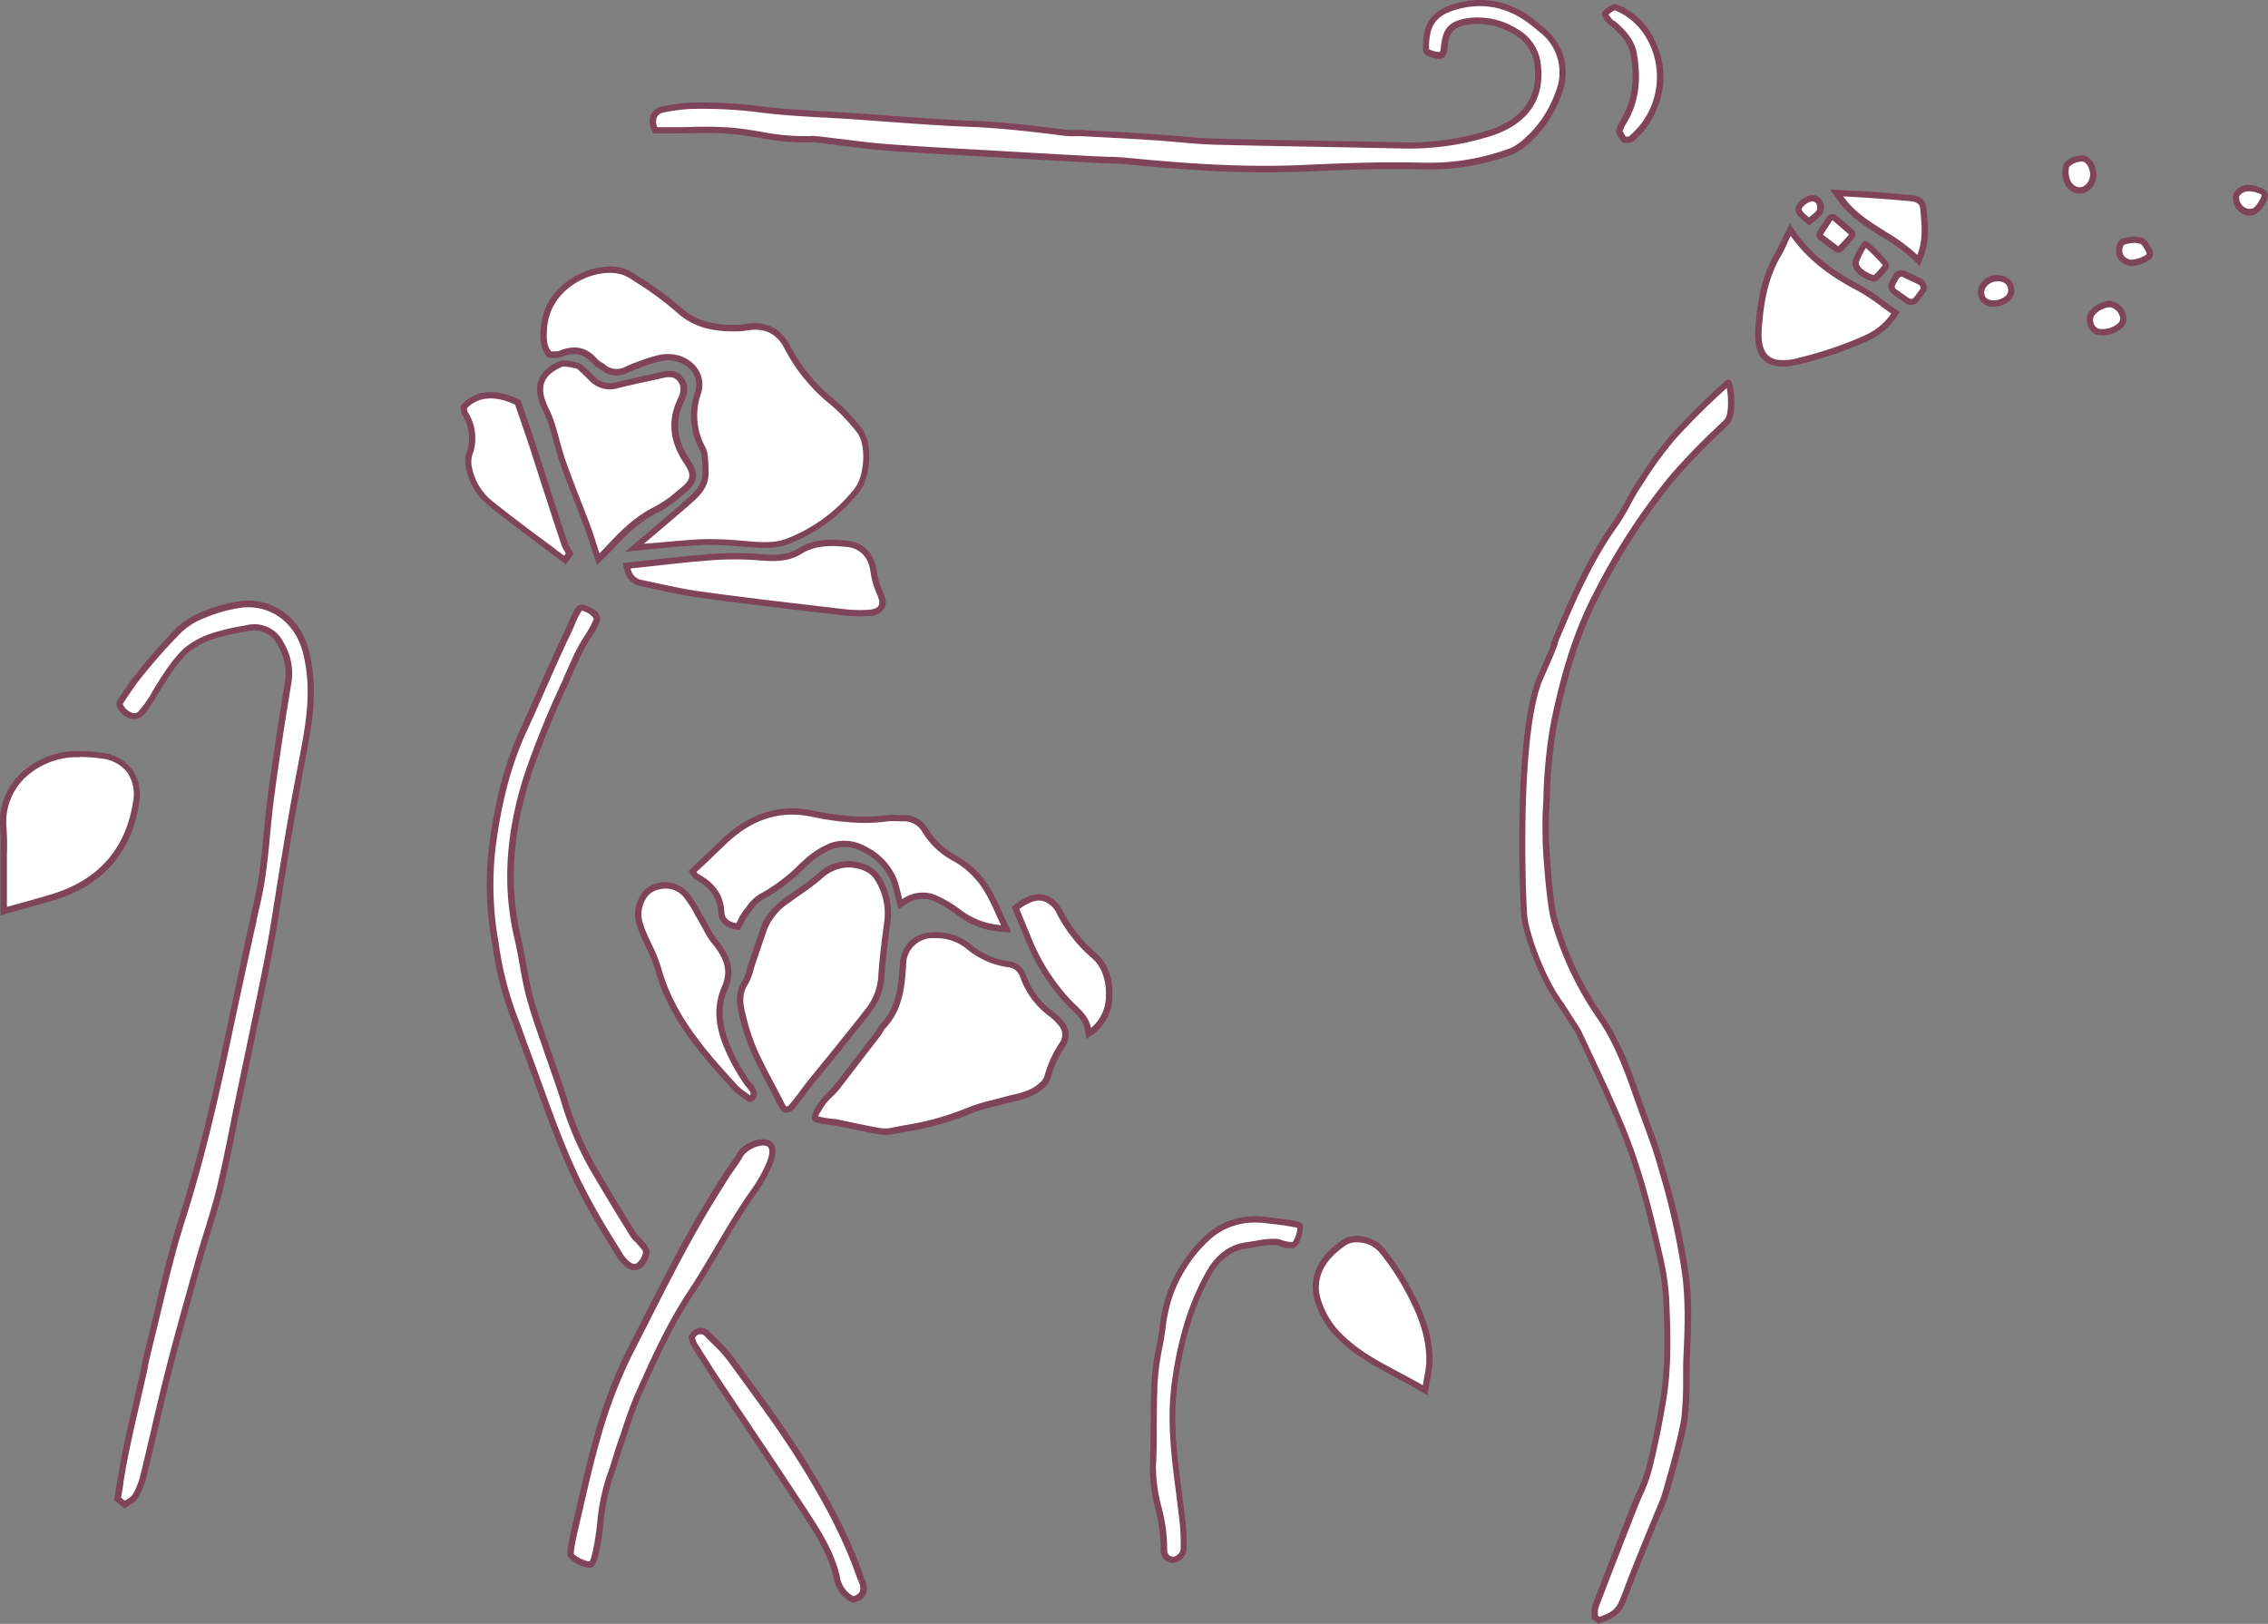 <svg xmlns="http://www.w3.org/2000/svg" viewBox="0 0 468.53 335.44"><rect x="0" y="0" width="468.53" height="335.44" fill="#808080" stroke="none"/><defs><style>.cls-1{fill:#fff;}.cls-2{fill:#80445a;}</style></defs><g id="Calque_2" data-name="Calque 2"><g id="Calque_1-2" data-name="Calque 1"><path class="cls-1" d="M319.11,6.67c-.36-.32-.74-.62-1.11-.92l-.82-.67c-5-4.18-10.55-5.41-16.54-3.65-3.08.91-4.84,2.35-5.59,4.76a12.66,12.66,0,0,0-.38,4.32c.19.55,3,1.2,3.24.79a2.68,2.68,0,0,0,.43-1.17c0-.36.06-.69.1-1,.43-3.25,1.86-4.41,5.58-4.79a14.75,14.75,0,0,1,9.12,2.21,8.9,8.9,0,0,1,4.54,7.05c.75,6.66-2.58,11.42-9.63,13.78A54.66,54.66,0,0,1,289.55,30L275,29.73c-7.78-.14-15.82-.28-23.73-.48-2.73-.07-5.52-.32-8.21-.55-1.7-.15-3.39-.3-5.09-.41-4.11-.27-8.22-.48-12.33-.69l-2.27-.12c-.48,0-1,0-1.44,0A15.45,15.45,0,0,1,220,27.4c-6.24-.79-12.89-1.59-19.5-1.85-5.82-.22-11.74-.66-17.46-1.08l-7.3-.53c-1.8-.12-3.61-.22-5.41-.32-4.22-.23-8.57-.48-12.81-1a93,93,0,0,0-15-.78,37.41,37.41,0,0,0-5.32.68,2.8,2.8,0,0,0-2.08,1.25,3.16,3.16,0,0,0,.06,2.72l.16.41h3.16c1.3,0,2.62,0,3.94,0a79.66,79.66,0,0,1,8.74.14c1.93.18,3.9.5,5.79.81a46.94,46.94,0,0,0,10.64.92,5.49,5.49,0,0,1,1.19.08l.25,0c1.47.17,2.94.36,4.41.55,3.1.4,6.32.81,9.5,1.06,5.81.44,11.73.77,17.45,1.09l5.84.33q10.06.59,20.15,1.13c.82,0,1.65.07,2.47.1,1.33,0,2.7.08,4,.21,8.61.84,18.46,1.65,28.53,1.65q3.94,0,7.92-.18c7.93-.37,16.46-.69,25.12-.46a48.76,48.76,0,0,0,17.54-3,9.57,9.57,0,0,0,2.56-1.51A23.45,23.45,0,0,0,322,19.3,11.13,11.13,0,0,0,319.11,6.67Z"/><path class="cls-2" d="M261.44,35.6c-10.32,0-20.24-.83-28.59-1.65-1.31-.13-2.67-.17-4-.21-.86,0-1.68-.05-2.49-.1q-10.08-.54-20.15-1.13l-5.83-.33c-5.71-.32-11.61-.64-17.47-1.09-3.2-.25-6.41-.66-9.53-1.07l-.18,0L169,29.47l-.25,0a5.93,5.93,0,0,0-1.06-.07,47.79,47.79,0,0,1-10.77-.92c-1.9-.31-3.85-.63-5.77-.81a78.39,78.39,0,0,0-8.67-.14c-1.32,0-2.64.05-4,.05H134.9l-.32-.83a3.74,3.74,0,0,1,0-3.26,3.38,3.38,0,0,1,2.54-1.58,40.63,40.63,0,0,1,5.41-.7,95.58,95.58,0,0,1,15.07.79c4.23.53,8.57.77,12.76,1h.22c1.74.1,3.47.2,5.2.32,2.44.16,4.87.34,7.3.52,5.74.43,11.64.86,17.45,1.09,6.61.25,13.29,1.05,19.55,1.85a14.29,14.29,0,0,0,1.76.06h.1c.49,0,1,0,1.47,0L226,27c3.94.21,8,.42,12,.68,1.69.11,3.37.26,5.05.4,2.75.24,5.52.49,8.23.56,7.88.2,15.89.34,23.65.48,4.92.08,9.78.17,14.63.27a54.22,54.22,0,0,0,18.28-2.6c6.73-2.24,9.9-6.77,9.19-13.08a8.26,8.26,0,0,0-4.22-6.57A14.11,14.11,0,0,0,304.09,5c-3.45.36-4.62,1.34-5,4.24,0,.3-.07.62-.1,1a3.26,3.26,0,0,1-.54,1.49c-.31.47-1,.45-1.55.39-.1,0-2.51-.33-2.85-1.33A12.65,12.65,0,0,1,294.43,6c.8-2.6,2.66-4.2,6-5.19,6.2-1.83,12-.56,17.14,3.77l.75.62.17.13c.34.28.69.56,1,.85h0a11.79,11.79,0,0,1,3.07,13.36A24.06,24.06,0,0,1,315,30.36,10.19,10.19,0,0,1,312.23,32a49.47,49.47,0,0,1-17.77,3c-8.64-.22-17.15.09-25.07.46C266.84,35.54,264.17,35.6,261.44,35.6Zm-93.61-7.54a9.32,9.32,0,0,1,1,.09l.27,0,4.24.53.17,0c3.11.4,6.31.82,9.47,1.06,5.85.45,11.74.78,17.44,1.09l5.83.33q10.08.6,20.15,1.13c.8,0,1.61.07,2.41.1,1.39,0,2.77.08,4.12.21,8.32.82,18.21,1.65,28.47,1.65,2.71,0,5.36-.06,7.89-.18,7.94-.37,16.48-.69,25.17-.46a48,48,0,0,0,17.3-2.91,8.87,8.87,0,0,0,2.38-1.41,22.86,22.86,0,0,0,7.21-10.27,10.51,10.51,0,0,0-2.7-11.91h0c-.32-.28-.66-.55-1-.81l-.11-.1-.83-.67c-4.81-4-10.17-5.22-15.94-3.52-2.94.86-4.48,2.16-5.15,4.33a13.91,13.91,0,0,0-.4,3.83,5.49,5.49,0,0,0,2.19.57,1.85,1.85,0,0,0,.23-.71c0-.37.06-.71.11-1,.46-3.54,2.08-4.94,6.16-5.36A15.33,15.33,0,0,1,313.47,6a9.51,9.51,0,0,1,4.86,7.54c.78,7-2.7,12-10.07,14.47a55.66,55.66,0,0,1-18.73,2.66L275,30.38c-7.83-.14-15.85-.28-23.74-.48-2.74-.07-5.53-.32-8.23-.56-1.74-.15-3.41-.29-5.09-.4-4-.26-8.07-.47-12-.68l-2.58-.13c-.47,0-.93,0-1.4,0h-.1a15.36,15.36,0,0,1-1.93-.07c-6.24-.8-12.88-1.59-19.44-1.85-5.83-.22-11.75-.66-17.47-1.08l-7.32-.53-5.18-.31h-.22c-4.22-.23-8.58-.48-12.85-1a94.25,94.25,0,0,0-14.87-.78,37.69,37.69,0,0,0-5.23.68,2.17,2.17,0,0,0-1.62.93,2.53,2.53,0,0,0,.09,2.16h2.72c1.3,0,2.61,0,3.92-.05a78.84,78.84,0,0,1,8.82.15c2,.18,3.94.5,5.84.81a46.44,46.44,0,0,0,10.49.91Z"/><path class="cls-1" d="M178,326.42c-.07-.17-.14-.34-.19-.49-2.78-8-6.83-15.95-13.15-25.82C161,294.5,157,289,153.13,283.75l-2.18-3a32.18,32.18,0,0,0-3.56-3.9c-.39-.38-.79-.76-1.17-1.15a2,2,0,0,0-1.65-.75,2.11,2.11,0,0,0-1.52,1l-.19.27.11.31a2.17,2.17,0,0,1,.07.24,3.06,3.06,0,0,0,.36.92l.73,1.15c1.5,2.37,3.05,4.82,4.63,7.2l6.42,9.61c3.5,5.22,7.12,10.63,10.63,16l.09.14c2.85,4.35,5.8,8.84,7,14a6.09,6.09,0,0,0,3.06,4.43l.24.13.26-.07a2.68,2.68,0,0,0,1.79-1.3A3.25,3.25,0,0,0,178,326.42Z"/><path class="cls-2" d="M176.1,331.1l-.47-.26a6.71,6.71,0,0,1-3.39-4.86c-1.15-5.06-4.06-9.51-6.88-13.81l-.09-.13c-3.57-5.43-7.32-11-10.63-16l-6.42-9.61c-1.61-2.42-3.22-5-4.64-7.21l-.73-1.16a3.66,3.66,0,0,1-.44-1.08c0-.1,0-.16,0-.2l-.22-.62.37-.54a2.72,2.72,0,0,1,2-1.33,2.63,2.63,0,0,1,2.17.94l1.08,1.07.08.08a31.37,31.37,0,0,1,3.63,4l2.18,3c3.89,5.29,7.9,10.76,11.5,16.39,6.35,9.92,10.43,17.92,13.22,25.95,0,.13.1.26.16.4l-.58.31.6-.24a3.73,3.73,0,0,1,.27,3.13,3.31,3.31,0,0,1-2.2,1.64Zm-32.51-54.72c0,.07,0,.16.07.24a2.58,2.58,0,0,0,.29.78l.73,1.15c1.42,2.24,3,4.79,4.62,7.19l6.42,9.61c3.31,4.94,7.07,10.54,10.63,16l.09.13c2.89,4.4,5.87,8.94,7.07,14.23a5.46,5.46,0,0,0,2.74,4h0a2,2,0,0,0,1.38-.95,2.69,2.69,0,0,0-.29-2.08h0l.6-.25-.63.18c-.06-.16-.13-.31-.18-.46-2.75-7.93-6.79-15.85-13.08-25.68-3.58-5.59-7.58-11-11.45-16.32l-2.19-3a31.48,31.48,0,0,0-3.49-3.81l-.08-.08-1.09-1.09a1.23,1.23,0,0,0-2.17.21Z"/><path class="cls-1" d="M340.74,7.57a14.1,14.1,0,0,0-7-6.1c-.47-.22-2.24,1.26-2.22,1.39a5.35,5.35,0,0,0,1.35,1.86,2.08,2.08,0,0,1,.46.26c1.76,1.55,3.68,3.43,4.16,6.18,1,5.67.28,10.18-2.24,14.21a8.6,8.6,0,0,0-.71,1.62,3.67,3.67,0,0,0,1.09,1.87,1.86,1.86,0,0,0,1.44-.31l.15-.14a16.58,16.58,0,0,0,3.5-20.84Z"/><path class="cls-2" d="M336,29.52h-.38c-.35,0-.61-.22-1-.78-.61-.9-.84-1.56-.7-2a8.52,8.52,0,0,1,.77-1.74c2.42-3.89,3.11-8.26,2.15-13.76-.45-2.54-2.27-4.33-3.95-5.8a1.65,1.65,0,0,0-.31-.17A5.29,5.29,0,0,1,330.9,3c0-.34.07-.61,1-1.3,1.29-1,1.83-.93,2.15-.78a14.77,14.77,0,0,1,7.28,6.38h0c3.31,6.18,3.07,12.36-.71,18.36a16.49,16.49,0,0,1-2.91,3.25l-.16.16A2.07,2.07,0,0,1,336,29.52Zm-.14-1.3c.39,0,.62,0,.76-.14l.15-.14a16.34,16.34,0,0,0,2.71-3,16,16,0,0,0,.67-17.06h0a13.48,13.48,0,0,0-6.56-5.76A5.88,5.88,0,0,0,332.3,3a5.78,5.78,0,0,0,.92,1.16,2.4,2.4,0,0,1,.56.34c1.84,1.62,3.85,3.6,4.37,6.55,1,5.84.28,10.5-2.33,14.68a6.52,6.52,0,0,0-.6,1.35A5.58,5.58,0,0,0,335.88,28.22ZM333.49,2.06Z"/><path class="cls-1" d="M436,62.82c-1.65-.06-4.09,1.4-4.22,3a2.71,2.71,0,0,0,.6,2,2.36,2.36,0,0,0,1.71.77h.19a5.53,5.53,0,0,0,3.66-1.3,2.1,2.1,0,0,0,.74-1.47h0A3.3,3.3,0,0,0,436,62.82Z"/><path class="cls-2" d="M434.26,69.27h-.21a3,3,0,0,1-2.17-1,3.35,3.35,0,0,1-.77-2.54c.16-1.93,2.88-3.66,4.89-3.58h0a3.93,3.93,0,0,1,3.3,3.69,2.75,2.75,0,0,1-.95,1.94A6.14,6.14,0,0,1,434.26,69.27Zm1.62-5.8c-1.35,0-3.38,1.22-3.48,2.39a2.06,2.06,0,0,0,.45,1.56,1.68,1.68,0,0,0,1.25.55h.16a4.89,4.89,0,0,0,3.21-1.12,1.5,1.5,0,0,0,.54-1A2.7,2.7,0,0,0,436,63.47Z"/><path class="cls-1" d="M430.48,32.78a4.28,4.28,0,0,0-3.59,1.39c-.37.68-.45,4,1.71,5a2.58,2.58,0,0,0,1,.24,2.67,2.67,0,0,0,2.15-1.24C433.32,36.11,431.77,33,430.48,32.78Z"/><path class="cls-2" d="M429.65,40a3.28,3.28,0,0,1-1.32-.29,3.74,3.74,0,0,1-2-2.3,5.35,5.35,0,0,1,0-3.57,4.89,4.89,0,0,1,4.28-1.72h0a3.4,3.4,0,0,1,2.14,2.26,4.26,4.26,0,0,1-.42,4.12A3.3,3.3,0,0,1,429.65,40Zm.36-6.63a3.92,3.92,0,0,0-2.55,1.09A4.5,4.5,0,0,0,427.6,37a2.44,2.44,0,0,0,1.26,1.5,2,2,0,0,0,.79.18,2.08,2.08,0,0,0,1.63-1,3,3,0,0,0,.25-2.88,2.3,2.3,0,0,0-1.18-1.44A1.87,1.87,0,0,0,430,33.39Z"/><path class="cls-1" d="M412.71,57.48a3.56,3.56,0,0,0-2.63,1,2.57,2.57,0,0,0-.84,1.92,2.21,2.21,0,0,0,2.41,2.25h.05a4.43,4.43,0,0,0,3.2-1.19,2.24,2.24,0,0,0,.57-1.7C415.4,58.8,414.86,57.59,412.71,57.48Z"/><path class="cls-2" d="M411.7,63.33h-.09a2.87,2.87,0,0,1-3-2.87,3.2,3.2,0,0,1,1-2.41,4.14,4.14,0,0,1,3.11-1.22h0c2.87.15,3.32,2.08,3.38,2.91a2.91,2.91,0,0,1-.73,2.19,5.07,5.07,0,0,1-3.66,1.4Zm.86-5.2a2.9,2.9,0,0,0-2,.84,2,2,0,0,0-.65,1.44c0,1,.63,1.57,1.79,1.62a3.83,3.83,0,0,0,2.74-1,1.65,1.65,0,0,0,.41-1.23c-.08-1.07-.79-1.63-2.16-1.7Z"/><path class="cls-1" d="M466.51,39.32a5.48,5.48,0,0,0-2.08-.45A3,3,0,0,0,462,40.35a3,3,0,0,0,.87,2.75,3,3,0,0,0,1.93.81,2.45,2.45,0,0,0,.71-.11c1.13-.37,2.39-2.69,2.39-3.41S466.8,39.43,466.51,39.32Z"/><path class="cls-2" d="M464.78,44.56a3.55,3.55,0,0,1-2.35-1,3.6,3.6,0,0,1-1.06-3.47,3.59,3.59,0,0,1,3-1.9,5.93,5.93,0,0,1,2.27.47l.16.05c.46.15,1.7.54,1.7,1.65s-1.42,3.56-2.84,4A2.8,2.8,0,0,1,464.78,44.56Zm-.25-5.05h-.08a2.39,2.39,0,0,0-1.86,1,2.39,2.39,0,0,0,.69,2,2.11,2.11,0,0,0,2,.57c.82-.27,1.93-2.3,1.94-2.79,0,0,0-.16-.79-.41l-.2-.06A5.12,5.12,0,0,0,464.53,39.51Z"/><path class="cls-1" d="M443.5,50.94c-.45-.67-.81-1.21-1.42-1.32a7.1,7.1,0,0,0-3.41.3,1.1,1.1,0,0,0-.62.63,3.06,3.06,0,0,0-.15,2.06,2.62,2.62,0,0,0,2.49,1.66,3.34,3.34,0,0,0,.82-.1A7.06,7.06,0,0,0,444,52.93C444.47,52.34,443.69,51.24,443.5,50.94Z"/><path class="cls-2" d="M440.39,54.92a3.28,3.28,0,0,1-3.09-2.06,3.69,3.69,0,0,1,.16-2.58,1.75,1.75,0,0,1,1-1A7.84,7.84,0,0,1,442.2,49c.88.17,1.35.86,1.84,1.6h0l-.54.36.57-.31c.29.44,1.19,1.79.39,2.73a7.22,7.22,0,0,1-3.09,1.43A3.67,3.67,0,0,1,440.39,54.92Zm.63-4.74a6.83,6.83,0,0,0-2.15.36c-.1,0-.19.19-.23.28a2.44,2.44,0,0,0-.14,1.55,2.09,2.09,0,0,0,2.55,1.17,6.25,6.25,0,0,0,2.42-1s.14-.23-.49-1.16l0-.05c-.41-.62-.66-1-1-1A4.7,4.7,0,0,0,441,50.18Z"/><path class="cls-1" d="M357,79.11A155.87,155.87,0,0,0,345.64,90.3a78.2,78.2,0,0,0-6.46,8.85l-.82,1.24c-.77,1.16-1.44,2.4-2.09,3.6a36.3,36.3,0,0,1-2.46,4.11c-5,7-8.46,14.72-11.55,22-.32.77-.66,1.55-1,2.32-1,2.43,2.09-4.13-3,7.48s-3.64,46.48-3.34,49.44,3.2,12.22,7.51,18.1c.29.4,3.67,5.72,3.67,5.72,3,6.31,6.09,12.84,8.83,19.38,3.61,8.62,5.87,17.62,7.76,26.07a53.15,53.15,0,0,1,1.55,9.7c.26,6.39.56,13.65-.59,20.68-.86,5.22-1.85,10-3,14.52a35.9,35.9,0,0,1-2,5.28c-.4.91-.8,1.81-1.16,2.73q-4,10.11-7.85,20.24a3.72,3.72,0,0,0-.16,1.47c0,.25,0,.52,0,.81l.87.65c3.81-1.33,4.25-2.17,5.51-5.53,2.09-5.58,4.41-11.18,6.65-16.59l1.19-2.89c.16-.38,3.86-12.82,4.35-17.08a74.86,74.86,0,0,0,.33-8c0-1.54,0-3.14.09-4.7.24-5.47.51-11.67-.44-17.79a150.36,150.36,0,0,0-4.28-19.18l-.42-1.45c-.46-1.58-.94-3.22-1.48-4.81q-.93-2.64-1.91-5.27c-.6-1.64-1.2-3.27-1.77-4.91-1.87-5.38-4-11-7.28-16a67.87,67.87,0,0,1-9.32-19l-.45-1.53c-1-3.38-1.71-14.14-1.75-16.11s-.08-4.08,0-6.09c.06-1.11.12-2.23.17-3.35A102.21,102.21,0,0,1,321,149.65c2.24-11.13,5.09-19.76,9-27.15a132.91,132.91,0,0,1,15.3-23.56A134.75,134.75,0,0,1,355,88.82l1.69-1.64C358.33,85.61,357.49,78.63,357,79.11Z"/><path class="cls-2" d="M330.2,335.44l-1.41-1.06V334c0-.25,0-.47,0-.68a4.77,4.77,0,0,1,.2-1.81c2.72-7.08,5.49-14.2,7.85-20.23.37-.93.77-1.85,1.17-2.77a33.54,33.54,0,0,0,2-5.18c1.17-4.52,2.15-9.25,3-14.45,1.14-7,.85-14.19.59-20.55a53.07,53.07,0,0,0-1.53-9.59c-1.89-8.41-4.14-17.38-7.73-26-2.74-6.53-5.83-13.05-8.82-19.36-1.31-2.06-3.4-5.32-3.6-5.6-4.33-5.91-7.32-15.27-7.64-18.42-.29-2.9-1.82-38,3.39-49.77,1.65-3.73,2.42-5.56,2.76-6.4a1.8,1.8,0,0,1,.26-1.07c.34-.78.67-1.55,1-2.33,3.09-7.33,6.54-15.08,11.62-22.14a38.11,38.11,0,0,0,2.41-4c.62-1.15,1.33-2.45,2.12-3.65l.82-1.24a77,77,0,0,1,6.51-8.92,155.19,155.19,0,0,1,11.37-11.24.74.74,0,0,1,1,.05c.75.8,1.38,7.24-.38,9l-1.69,1.64a129.22,129.22,0,0,0-9.67,10.06,132.4,132.4,0,0,0-15.23,23.45c-3.87,7.34-6.7,15.91-8.93,27a101.94,101.94,0,0,0-1.46,14.72v.29c-.05,1-.1,2.05-.16,3.07-.12,2-.08,4,0,6s.72,12.6,1.72,16l.46,1.52a67.17,67.17,0,0,0,9.23,18.79c3.34,5,5.46,10.69,7.35,16.1.57,1.64,1.17,3.27,1.77,4.9s1.3,3.52,1.91,5.29c.55,1.59,1,3.22,1.48,4.8l.43,1.48a148.4,148.4,0,0,1,4.3,19.27c1,6.19.69,12.42.45,17.92-.07,1.56-.08,3.21-.08,4.67a76.2,76.2,0,0,1-.35,8.11c-.49,4.37-4.22,16.86-4.39,17.26L343,313c-2.21,5.35-4.5,10.88-6.56,16.37-1.29,3.45-1.84,4.51-5.91,5.92Zm-.09-1.69.32.23c3.25-1.17,3.61-1.88,4.79-5,2.07-5.52,4.36-11.06,6.58-16.41l1.27-3.08c.25-.67,3.84-12.84,4.3-16.91a73.28,73.28,0,0,0,.33-8c0-1.48,0-3.15.09-4.74.24-5.44.5-11.6-.44-17.66a147.43,147.43,0,0,0-4.26-19.1l-.42-1.45c-.46-1.6-.93-3.21-1.47-4.77-.61-1.77-1.25-3.52-1.9-5.27s-1.2-3.27-1.78-4.92c-1.86-5.34-3.94-11-7.2-15.81a68.29,68.29,0,0,1-9.4-19.14l-.45-1.52c-1-3.47-1.74-14.17-1.78-16.29s-.08-4.08,0-6.14c.06-1,.11-2,.16-3.05v-.29a102.19,102.19,0,0,1,1.49-14.91c2.25-11.2,5.12-19.88,9.05-27.34a133.41,133.41,0,0,1,15.38-23.67,130,130,0,0,1,9.75-10.15l1.7-1.66c1-.93.84-4.88.5-6.54a146.46,146.46,0,0,0-10.64,10.56,77,77,0,0,0-6.4,8.76l-.83,1.26c-.76,1.15-1.42,2.37-2.06,3.55a38.78,38.78,0,0,1-2.5,4.18c-5,7-8.41,14.63-11.48,21.89-.31.74-.62,1.48-.94,2.22,0,.59-.7,2.2-3.08,7.59-5,11.37-3.56,46.37-3.28,49.12.3,3,3.19,12.06,7.38,17.78.3.4,3.35,5.2,3.69,5.75,3,6.39,6.14,12.92,8.89,19.48,3.63,8.67,5.89,17.7,7.8,26.17a55.17,55.17,0,0,1,1.56,9.82c.26,6.43.56,13.72-.6,20.82-.86,5.24-1.85,10-3,14.57a34.56,34.56,0,0,1-2,5.38c-.39.9-.79,1.8-1.14,2.71-2.36,6-5.14,13.15-7.85,20.23a3.14,3.14,0,0,0-.12,1.23Z"/><path class="cls-1" d="M383.34,54.59c.41,1.93,3.49,2.88,3.82,2.94s2.23-2.25,2.23-2.25a.78.78,0,0,0-.09-1s-3.66-4.07-4.06-3.8A13.48,13.48,0,0,0,383.33,54,2,2,0,0,0,383.34,54.59Z"/><path class="cls-2" d="M387.21,58.19l-.18,0s-3.79-.94-4.32-3.45h0a2,2,0,0,1,0-.78,12.67,12.67,0,0,1,2.19-4c.45-.3.87-.59,4.9,3.91a1.4,1.4,0,0,1,.13,1.84C388.1,57.89,387.54,58.19,387.21,58.19ZM384,54.46c.28,1.31,2.39,2.16,3.11,2.38a19.89,19.89,0,0,0,1.79-2,.11.11,0,0,0,0-.13,39,39,0,0,0-3.45-3.48A16.54,16.54,0,0,0,384,54.15.81.81,0,0,0,384,54.46Z"/><path class="cls-1" d="M378,45.17l-2,2.95a.71.71,0,0,0,.17,1l3.17,2.34a.71.71,0,0,0,.94-.1l2.15-2.43a.69.69,0,0,0-.07-1L379,45A.7.7,0,0,0,378,45.17Z"/><path class="cls-2" d="M379.78,52.2a1.33,1.33,0,0,1-.8-.27l-3.18-2.34a1.35,1.35,0,0,1-.32-1.83l1.94-2.94a1.37,1.37,0,0,1,.94-.59,1.32,1.32,0,0,1,1.06.3l3.38,2.86a1.33,1.33,0,0,1,.14,1.92l-2.16,2.43A1.33,1.33,0,0,1,379.78,52.2Zm-1.2-6.68h-.07l-1.94,2.95,3.18,2.41L382,48.45Z"/><path class="cls-1" d="M396.6,58.09l-3.13-1.48a1.37,1.37,0,0,0-1.8.58L391,58.43a1.38,1.38,0,0,0,.42,1.8L394,62.05a1.38,1.38,0,0,0,1.88-.29l1.22-1.57A1.39,1.39,0,0,0,396.6,58.09Z"/><path class="cls-2" d="M394.8,63a2,2,0,0,1-1.16-.37L391,60.77a2,2,0,0,1-.62-2.65l.69-1.24a2,2,0,0,1,2.65-.86l3.13,1.49a2,2,0,0,1,.74,3.07l-1.21,1.58A2.05,2.05,0,0,1,394.8,63Zm-1.92-5.83a.73.73,0,0,0-.64.38l-.69,1.25a.73.73,0,0,0,.23,1l2.6,1.82a.74.74,0,0,0,1-.16l1.21-1.57a.69.69,0,0,0,.13-.62.74.74,0,0,0-.39-.49l-3.14-1.49A.87.87,0,0,0,392.88,57.12Z"/><path class="cls-1" d="M389,48.36a37.06,37.06,0,0,1,6.59,4.81l.71.71.36-.94c1.21-3.17,1-6,.72-8.75l-.09-1.1c-.14-1.9-2-2.07-2.6-2.13q-4-.36-8-.65c-1.27-.1-2.55-.16-3.92-.24l-3.39-.18.79,1.1C382.59,44.37,385.87,46.4,389,48.36Z"/><path class="cls-2" d="M396.59,55l-1.42-1.4a35.22,35.22,0,0,0-6.48-4.72h0c-3.22-2-6.55-4.06-9.05-7.54l-1.58-2.2,4.74.26c1.38.07,2.66.13,3.94.23,2.72.2,5.43.42,8.05.66S397.9,41.93,398,43l.09,1.1c.25,2.81.5,5.73-.77,9Zm-7.21-7.23a36.69,36.69,0,0,1,6.71,4.9c1.16-3,.92-5.79.69-8.46l-.09-1.1c-.08-.95-.68-1.41-2-1.54-2.62-.24-5.32-.46-8-.65-1.27-.1-2.54-.16-3.92-.24l-2-.11h0c2.35,3.28,5.57,5.27,8.68,7.2l-.34.55Z"/><path class="cls-1" d="M373.33,45.41l.41.34.42-.33c1.29-1,1.87-1.52,1.93-2.25A1.89,1.89,0,0,0,374.81,41c-1.21-.35-3.18,1.35-3.24,2.07S372.16,44.44,373.33,45.41Z"/><path class="cls-2" d="M373.74,46.59l-.82-.68c-1.18-1-2.1-1.73-2-2.91a3.48,3.48,0,0,1,1.57-2,3.19,3.19,0,0,1,2.5-.64,2.48,2.48,0,0,1,1.75,2.85c-.08,1-.78,1.58-2.17,2.7Zm.72-5a2.24,2.24,0,0,0-1,.32,3.22,3.22,0,0,0-1.29,1.23c0,.42.47.89,1.54,1.77h0c1.23-1,1.66-1.36,1.69-1.79.1-1.24-.58-1.44-.81-1.5A.47.47,0,0,0,374.46,41.59Z"/><path class="cls-1" d="M388.8,62.61a38.19,38.19,0,0,0-4.87-3.21c-6.12-3.19-10.28-6.6-13.47-11.06l-.63-.88-.48,1c-.26.52-.5,1-.73,1.49-.47,1-.91,1.91-1.41,2.78-.36.61-.68,1.22-1,1.84s-.55,1.25-.79,1.88a32.8,32.8,0,0,0-1.51,5.71c-.33,1.89-.52,3.74-.66,5.49-.24,3.22.28,5.26,1.67,6.42a4.29,4.29,0,0,0,2,.91,11.45,11.45,0,0,0,4.84-.41,77.47,77.47,0,0,0,13.93-4.76,13.49,13.49,0,0,0,5.55-4.63l.38-.54-.55-.37C390.28,63.7,389.53,63.15,388.8,62.61Z"/><path class="cls-2" d="M368.22,75.71a7.2,7.2,0,0,1-1.44-.13,4.92,4.92,0,0,1-2.25-1c-1.56-1.31-2.16-3.52-1.89-7A54.8,54.8,0,0,1,363.3,62a32,32,0,0,1,1.55-5.82c.24-.66.51-1.31.8-1.93s.64-1.29,1-1.9c.49-.83.92-1.73,1.37-2.68l.64.18-.59-.28c.23-.47.46-1,.71-1.45l1-1.93L371,48c3.13,4.37,7.21,7.72,13.24,10.86a37.6,37.6,0,0,1,4.94,3.26l0,0c.72.53,1.45,1.07,2.22,1.6l1.09.75-.76,1.07a14.07,14.07,0,0,1-5.8,4.85,78.81,78.81,0,0,1-14,4.8A15.13,15.13,0,0,1,368.22,75.71Zm1.71-27c-.25.5-.47,1-.7,1.43l0,.11c-.47,1-.91,1.89-1.42,2.77-.33.57-.65,1.17-.94,1.79s-.53,1.21-.77,1.83a31.47,31.47,0,0,0-1.48,5.6c-.28,1.59-.49,3.31-.65,5.42-.23,3,.22,4.86,1.43,5.87a3.58,3.58,0,0,0,1.67.77,10.84,10.84,0,0,0,4.56-.4A77.64,77.64,0,0,0,385.4,69.2a12.81,12.81,0,0,0,5.3-4.43c-.78-.53-1.53-1.08-2.26-1.62l.36-.54-.39.52h0A37.28,37.28,0,0,0,383.63,60c-6.22-3.25-10.44-6.72-13.7-11.26Z"/><path class="cls-1" d="M261.72,252.05a14.75,14.75,0,0,0-12.12,3.51,29.7,29.7,0,0,0-8,12,32.52,32.52,0,0,0-1.46,6.78c-.16,1.09-.32,2.22-.54,3.32a54,54,0,0,0-1.12,8.08c-.12,2.79-.14,5.62-.16,8.35s0,5.84-.17,8.75a33.54,33.54,0,0,0,1.14,8.77,32.89,32.89,0,0,1,1.1,8.38,2.11,2.11,0,0,0,.68,1.75,1.81,1.81,0,0,0,1.19.43,2.3,2.3,0,0,0,.45,0,2.58,2.58,0,0,0,1.75-2,40.27,40.27,0,0,0-.23-6q-.32-2.75-.68-5.48c-1-7.34-1.94-14.92-1-22.49,1.16-9,3.41-16.46,6.88-22.82,2-3.68,4.66-5.69,8.12-6.13.63-.08,1.26-.19,1.89-.29a17.05,17.05,0,0,1,4.14-.39c.41,0,2.54.86,3.45.64s1.72-3.48,1.44-3.95S264,252.34,261.72,252.05Z"/><path class="cls-2" d="M242.3,322.86a2.45,2.45,0,0,1-1.61-.58,2.76,2.76,0,0,1-.91-2.28,32.26,32.26,0,0,0-1.09-8.21,34.22,34.22,0,0,1-1.15-8.93c.13-2.88.15-5.83.17-8.67s0-5.63.16-8.43a52.33,52.33,0,0,1,1.14-8.18c.21-1.08.37-2.2.52-3.28a33.39,33.39,0,0,1,1.5-6.92,30.28,30.28,0,0,1,8.14-12.31,15.39,15.39,0,0,1,12.64-3.66l1.25.15c4.69.57,5.71.79,6,1.35s-.16,2.59-.48,3.35c-.39.93-.84,1.44-1.36,1.57a6.93,6.93,0,0,1-3-.46c-.29-.08-.52-.16-.63-.17a16.72,16.72,0,0,0-4,.37c-.67.12-1.31.23-1.95.31-3.23.41-5.73,2.31-7.63,5.8-3.43,6.28-5.66,13.67-6.8,22.58-1,7.48,0,15,1,22.31l0,.19c.23,1.77.47,3.54.67,5.32a41.45,41.45,0,0,1,.23,6.07,3.16,3.16,0,0,1-2.27,2.64A2.3,2.3,0,0,1,242.3,322.86Zm17.11-70.31A13.7,13.7,0,0,0,250,256a29,29,0,0,0-7.79,11.79,32,32,0,0,0-1.43,6.63c-.16,1.12-.32,2.26-.54,3.37a52.88,52.88,0,0,0-1.11,8c-.12,2.78-.14,5.6-.16,8.33,0,2.91,0,5.87-.17,8.77A32.87,32.87,0,0,0,240,311.5a33.62,33.62,0,0,1,1.12,8.56,1.48,1.48,0,0,0,.45,1.23,1.24,1.24,0,0,0,1.08.23,2,2,0,0,0,1.24-1.41,40.51,40.51,0,0,0-.22-5.89c-.21-1.76-.44-3.53-.66-5.29l0-.18c-1-7.39-1.95-15-1-22.65,1.16-9.08,3.44-16.62,7-23.05,2.11-3.88,4.93-6,8.61-6.46.62-.08,1.24-.19,1.86-.3a18.26,18.26,0,0,1,4.3-.39,4.64,4.64,0,0,1,.89.22,7.16,7.16,0,0,0,2.36.44,5.89,5.89,0,0,0,1-2.92,43.84,43.84,0,0,0-5.05-.79l-1.26-.15A17,17,0,0,0,259.41,252.55Z"/><path class="cls-1" d="M290.13,265.21a51.93,51.93,0,0,0-4.79-7c-1.74-2.18-5.62-3-7.69-1.55-4.9,3.33-6.77,7.46-5.42,11.93a17,17,0,0,0,.63,1.73,17.6,17.6,0,0,0,2.93,4.68c.54.61,1.12,1.18,1.71,1.73,3.22,3,7.06,5.06,11.1,7.23,1.62.86,3.3,1.76,5,2.73l.82.49.15-.95c.1-.68.21-1.29.32-1.86a19.53,19.53,0,0,0,.4-3C295.38,275.34,292.87,270,290.13,265.21Z"/><path class="cls-2" d="M294.88,288.25l-1.65-1c-1.64-1-3.3-1.85-4.9-2.71-3.93-2.1-8-4.25-11.27-7.33-.7-.65-1.26-1.22-1.76-1.78a18.15,18.15,0,0,1-3-4.85,16.82,16.82,0,0,1-.65-1.8c-1.45-4.77.52-9.15,5.67-12.66,2.36-1.6,6.6-.77,8.57,1.68a53.26,53.26,0,0,1,4.85,7.06c2.78,4.92,5.34,10.31,5.2,16.47a20.6,20.6,0,0,1-.41,3.16c-.11.57-.22,1.17-.32,1.84Zm-14.63-31.62a3.91,3.91,0,0,0-2.23.6c-4.64,3.16-6.43,7-5.17,11.2a17.63,17.63,0,0,0,.61,1.67,17,17,0,0,0,2.81,4.5,21.82,21.82,0,0,0,1.67,1.68c3.19,3,7.15,5.09,11,7.13,1.65.88,3.32,1.78,5,2.75h0c.1-.68.21-1.29.31-1.85a18.32,18.32,0,0,0,.4-3c.13-5.84-2.34-11.05-5-15.8h0a52.39,52.39,0,0,0-4.74-6.89A6.13,6.13,0,0,0,280.25,256.63Z"/><path class="cls-2" d="M211,224.06a14.92,14.92,0,0,1-2.75.88,15.69,15.69,0,0,0,2.75-.87,8.75,8.75,0,0,0,2.82-2A8.53,8.53,0,0,1,211,224.06Z"/><path class="cls-1" d="M153,238.27c-1.22,2.07-2.17,3.17-2.81,4.17-2.54,4-5.47,8.73-8.17,13.66-3.09,5.62-6,11.44-8.9,17.06l-3.11,6.1a98.93,98.93,0,0,0-6.69,17.79c-1.32,4.58-2.4,9.3-3.45,13.86l-.49,2.12c-.4,1.73-1.84,7.52-1.49,8.21s3.07,2.23,4.07,1.89,1.76-6.41,2-8.11A42.88,42.88,0,0,1,126,304.81c.47-1.22.85-2.48,1.22-3.69.29-.93.57-1.86.89-2.78s.63-1.85.95-2.77c.89-2.65,1.81-5.39,3-8,3.34-7.49,6.44-14.21,10.62-20.55,2-3,3.83-6.13,5.62-9.17,2.09-3.53,4.25-7.18,6.6-10.61a35.1,35.1,0,0,0,3.89-6.52C161.94,233.41,154.24,236.17,153,238.27Z"/><path class="cls-2" d="M121.63,323.83a6.65,6.65,0,0,1-4.31-2.29c-.28-.56-.17-1.87,1.25-7.84l.67-2.93c1.06-4.58,2.14-9.31,3.46-13.9A99.35,99.35,0,0,1,129.44,279q1.56-3,3.11-6.1c2.89-5.68,5.84-11.47,8.91-17.08,2.24-4.08,4.92-8.56,8.19-13.69.23-.37.51-.75.82-1.18a35.08,35.08,0,0,0,2-3c.91-1.56,4.55-3.33,6.51-2.33,1,.52,1.92,1.88.4,5.4a32,32,0,0,1-3.43,5.88l-.52.75c-2.34,3.41-4.49,7.05-6.58,10.57-1.79,3-3.65,6.18-5.64,9.2-4.15,6.3-7.24,13-10.57,20.46-1.14,2.55-2.05,5.27-2.94,7.9l-.09.29c-.28.83-.56,1.66-.85,2.49s-.6,1.84-.89,2.76c-.37,1.22-.76,2.49-1.23,3.73a42.2,42.2,0,0,0-2,10.06c-1,8.16-1.91,8.47-2.4,8.65A1.87,1.87,0,0,1,121.63,323.83Zm36-87.21a5.94,5.94,0,0,0-4,2h0a33.46,33.46,0,0,1-2,3.07c-.29.41-.55.77-.78,1.12-3.25,5.1-5.92,9.56-8.14,13.62-3.07,5.59-6,11.37-8.85,17-1.08,2.12-2.11,4.15-3.15,6.18A97.91,97.91,0,0,0,124,297.23c-1.31,4.56-2.39,9.27-3.44,13.82l-.68,2.95c-.37,1.55-1.48,6.27-1.32,7,.29.48,2.67,1.7,3.25,1.5.21-.22.87-2.12,1.53-7.56a43.43,43.43,0,0,1,2.11-10.37c.46-1.21.84-2.45,1.21-3.65.29-.94.57-1.88.9-2.81s.56-1.65.85-2.48l.09-.28c.9-2.66,1.82-5.41,3-8,3.35-7.52,6.47-14.27,10.68-20.65,2-3,3.82-6.11,5.61-9.14,2.09-3.54,4.25-7.19,6.62-10.65l.52-.75a30,30,0,0,0,3.3-5.66c.87-2,.94-3.35.21-3.72A1.64,1.64,0,0,0,157.61,236.62Z"/><path class="cls-1" d="M226.11,197.49a30.09,30.09,0,0,1-7.12-8.94c-1-1.78-2.1-2.8-3.47-3.1-1.53-.33-3.28.25-5.33,1.79l-.41.3,1,2.41c.57,1.39,1.16,2.81,1.76,4.22A41.18,41.18,0,0,0,220.75,207c.33.34.67.67,1,1,1.34,1.28,2.62,2.5,2.94,4.41l.18,1,.84-.6a9.11,9.11,0,0,0,3.39-7.23C229.25,202.29,228.09,199.17,226.11,197.49Z"/><path class="cls-2" d="M224.42,214.61l-.35-2.05c-.29-1.7-1.43-2.79-2.75-4.05l-1-1a42.1,42.1,0,0,1-8.35-13.07c-.6-1.42-1.19-2.84-1.76-4.24L209,187.32l.81-.6c2.21-1.66,4.12-2.28,5.85-1.9,1.57.34,2.85,1.46,3.91,3.42a29.56,29.56,0,0,0,7,8.76h0c2.13,1.8,3.38,5.12,3.24,8.67a9.77,9.77,0,0,1-3.66,7.73Zm-13.85-26.85.8,1.94c.57,1.4,1.16,2.81,1.75,4.22a41,41,0,0,0,8.09,12.67c.33.34.66.66,1,1,1.37,1.3,2.78,2.65,3.14,4.77h0a8.49,8.49,0,0,0,3.11-6.72c.12-3.16-.94-6.08-2.78-7.63h0a31,31,0,0,1-7.28-9.13,4.79,4.79,0,0,0-3-2.77c-1.35-.3-2.91.25-4.81,1.67Z"/><path class="cls-1" d="M144,181.17c3.25,1.77,4.83,4.08,5,7.26.07,1.57,1.08,2.57,3,3l.46.09.24-.41c.17-.31.33-.62.48-.92a8.7,8.7,0,0,1,.9-1.53c.24-.28.47-.59.71-.89a8,8,0,0,1,2.46-2.44,35.27,35.27,0,0,0,8.39-6.3l.61-.56a17.82,17.82,0,0,1,5.69-3.7,8.41,8.41,0,0,1,6.55.69,12.45,12.45,0,0,1,6.32,6.82c.24.76.43,1.55.64,2.38.1.42.2.85.32,1.3l.23.89.76-.52a6.52,6.52,0,0,1,6.11-.86,23.2,23.2,0,0,1,5,3l.39.27a16.24,16.24,0,0,0,8.45,3.15l1.11.08-.47-1c-.34-.74-.65-1.45-.95-2.12a38.74,38.74,0,0,0-1.9-3.93,18.53,18.53,0,0,0-7-7.37,15.73,15.73,0,0,1-6.31-5.77,5.1,5.1,0,0,0-4.63-2.65l-1,0a12,12,0,0,0-2.24,0,34.42,34.42,0,0,1-5.25.33,55.25,55.25,0,0,1-10.26-1.26c-6.8-1.41-12.82.51-18.4,5.88q-2,1.95-4.1,3.9l-2.28,2.16.27.45A2,2,0,0,0,144,181.17Z"/><path class="cls-2" d="M208.92,192.62l-2.21-.16a16.82,16.82,0,0,1-8.79-3.27l-.38-.27a23.2,23.2,0,0,0-4.89-2.88,5.87,5.87,0,0,0-5.51.79l-1.53,1-.46-1.78c-.11-.44-.22-.86-.32-1.27-.2-.85-.39-1.63-.63-2.37a11.74,11.74,0,0,0-6-6.44,7.85,7.85,0,0,0-6.05-.67,17.43,17.43,0,0,0-5.48,3.58l-.6.56a36.1,36.1,0,0,1-8.55,6.41,7.77,7.77,0,0,0-2.23,2.24c-.24.32-.47.62-.72.92a7.51,7.51,0,0,0-.82,1.41c-.16.3-.32.62-.5.93l-.46.84-.93-.2c-2.78-.57-3.44-2.25-3.5-3.55-.15-2.94-1.62-5.08-4.65-6.73a2.68,2.68,0,0,1-.92-.91l-.54-.89,2.67-2.53c1.41-1.33,2.76-2.6,4.09-3.89,5.75-5.53,12-7.51,19-6.05a54.5,54.5,0,0,0,10.13,1.25,33.5,33.5,0,0,0,5.16-.32,11.81,11.81,0,0,1,2.37,0l.94,0a5.71,5.71,0,0,1,5.18,3,15.23,15.23,0,0,0,6.06,5.53,19,19,0,0,1,7.25,7.6,41.18,41.18,0,0,1,1.94,4c.29.67.6,1.37.94,2.1Zm-18.27-8.25a7,7,0,0,1,2.45.45,23.65,23.65,0,0,1,5.17,3l.4.28a15.56,15.56,0,0,0,8.13,3h0l-1-2.12a41.17,41.17,0,0,0-1.87-3.88,17.89,17.89,0,0,0-6.76-7.12,16.4,16.4,0,0,1-6.55-6,4.42,4.42,0,0,0-4.08-2.32l-.93,0a11.29,11.29,0,0,0-2.18,0,36.18,36.18,0,0,1-5.35.33,55.59,55.59,0,0,1-10.39-1.28c-6.56-1.36-12.39.51-17.81,5.72-1.33,1.29-2.68,2.56-4,3.84l-2,1.86a1.38,1.38,0,0,0,.43.44h0c3.47,1.89,5.16,4.37,5.33,7.8,0,.8.33,1.91,2.46,2.35h0c.17-.3.32-.6.46-.89a9.49,9.49,0,0,1,1-1.65c.23-.28.46-.58.69-.88a8.4,8.4,0,0,1,2.7-2.62,34.94,34.94,0,0,0,8.23-6.2l.61-.55a18.36,18.36,0,0,1,5.9-3.84,9,9,0,0,1,7.07.72,13.08,13.08,0,0,1,6.65,7.21c.25.78.44,1.57.65,2.42l.32,1.29h0A7.49,7.49,0,0,1,190.65,184.37Z"/><path class="cls-1" d="M217.2,209.43a16.22,16.22,0,0,1-5.8-7.76,3.6,3.6,0,0,0-3.23-2.51,16.25,16.25,0,0,1-8.07-3.65,10.51,10.51,0,0,0-7-2.33c-3.89,0-6.37,2.35-6.6,6.2-.27,4.63-.79,9.08-4.1,12.55a4.91,4.91,0,0,0-.68,1,6.25,6.25,0,0,1-.38.61c-1.43,1.86-2.87,3.71-4.31,5.57l-4,5.23a18.25,18.25,0,0,1-1.48,1.62,12.48,12.48,0,0,0-2.44,3c-.21.41-.94,1.51-.72,2s4,.83,4,.83c2.91.61,5.71,1.2,8.52,1.74a11.32,11.32,0,0,0,2.18.23,7,7,0,0,0,1.17-.12l2.73-.53a57.7,57.7,0,0,0,12.71-3.47,34.4,34.4,0,0,1,5.52-1.74c.79-.21,1.59-.41,2.37-.64.58-.16,1.17-.3,1.76-.44l.93-.22a14.93,14.93,0,0,0,2.74-.91,8.54,8.54,0,0,0,2.8-2,3.28,3.28,0,0,0,.64-1.15,23.22,23.22,0,0,1,3.08-6.75,3.52,3.52,0,0,0-.41-4.54A13,13,0,0,0,217.2,209.43Z"/><path class="cls-2" d="M183,234.42a11.7,11.7,0,0,1-2.22-.24c-2.77-.54-5.51-1.11-8.42-1.72l-.1,0c-4.06-.37-4.31-.91-4.44-1.2-.29-.65.12-1.47.6-2.32.06-.09.1-.17.14-.24a13,13,0,0,1,2.55-3.17,17,17,0,0,0,1.43-1.56q2-2.62,4-5.23l.36-.47,3.94-5.1a3.52,3.52,0,0,0,.31-.5,5.61,5.61,0,0,1,.8-1.16c3.16-3.31,3.66-7.63,3.92-12.14.25-4.21,3-6.82,7.21-6.82h0a11.18,11.18,0,0,1,7.39,2.49,15.62,15.62,0,0,0,7.75,3.5,4.24,4.24,0,0,1,3.75,2.94,15.7,15.7,0,0,0,5.57,7.46h0a12.47,12.47,0,0,1,2,1.9,4.17,4.17,0,0,1,.48,5.32,22.94,22.94,0,0,0-3,6.57,3.92,3.92,0,0,1-.75,1.4,9.35,9.35,0,0,1-3,2.19,16.4,16.4,0,0,1-2.85,1l-.94.22c-.58.14-1.16.27-1.73.44-.73.21-1.47.4-2.2.59l-.19,0a33.84,33.84,0,0,0-5.42,1.71,58.28,58.28,0,0,1-12.83,3.5c-.93.18-1.84.35-2.75.54a7.4,7.4,0,0,1-1.28.13Zm-14-3.82a19.78,19.78,0,0,0,3.4.55l.18,0c2.9.61,5.63,1.19,8.4,1.72a9.34,9.34,0,0,0,2.06.22,5.62,5.62,0,0,0,1-.11l2.74-.53a57.22,57.22,0,0,0,12.56-3.42,35,35,0,0,1,5.63-1.78l.18-.05,2.17-.58c.59-.17,1.19-.31,1.79-.45l.92-.22a14.43,14.43,0,0,0,2.63-.87,8.09,8.09,0,0,0,2.57-1.84,2.48,2.48,0,0,0,.51-.91,23.89,23.89,0,0,1,3.17-6.94,2.87,2.87,0,0,0-.36-3.74,11.14,11.14,0,0,0-1.78-1.72,17,17,0,0,1-6-8.06,3,3,0,0,0-2.72-2.1,16.92,16.92,0,0,1-8.38-3.79,9.9,9.9,0,0,0-6.57-2.18h0a5.49,5.49,0,0,0-5.91,5.59c-.28,4.76-.82,9.33-4.28,13a4.16,4.16,0,0,0-.59.87,5.08,5.08,0,0,1-.43.69l-3.94,5.1-.36.47-4,5.22a16.52,16.52,0,0,1-1.54,1.69,12.17,12.17,0,0,0-2.32,2.85,3.08,3.08,0,0,1-.16.28A6.06,6.06,0,0,0,169,230.6Z"/><path class="cls-1" d="M179.29,208.9a12.84,12.84,0,0,0,2.8-7.2c.24-3.81.75-7.66,1.25-11.38a13.64,13.64,0,0,0-2.05-9,5.55,5.55,0,0,0-2.64-2.11,8.47,8.47,0,0,0-9.24,1.75,48.71,48.71,0,0,1-4.31,3.26c-.79.55-1.58,1.11-2.36,1.68-2,1.51-4,3.26-4.91,5.93l-1.14,3.33c-.41,1.22-.82,2.44-1.24,3.66-.15.44-.29.9-.42,1.35a10.92,10.92,0,0,1-1.11,2.86c-1.38,2.17-1.1,4.32-.61,6.33a46.62,46.62,0,0,0,2.5,7.78c1.23,2.7,2.63,5.31,4.1,8.08.65,1.22,1.82,3.6,2,3.76s.45.29,1.08.11,3.06-3.76,4.58-5.61C171.62,218.5,175.46,213.79,179.29,208.9Z"/><path class="cls-2" d="M162.44,229.83a1.39,1.39,0,0,1-1-.37,12.74,12.74,0,0,1-1.31-2.36c-.29-.57-.58-1.14-.81-1.57-1.5-2.81-2.89-5.42-4.12-8.12a45.92,45.92,0,0,1-2.54-7.9c-.53-2.14-.82-4.45.69-6.82a10.85,10.85,0,0,0,1-2.7c.14-.5.27-1,.42-1.38.42-1.22.84-2.44,1.25-3.66l1.13-3.33c1-2.84,3-4.67,5.15-6.24.75-.56,1.53-1.11,2.31-1.65a50.11,50.11,0,0,0,4.31-3.26,9.08,9.08,0,0,1,9.91-1.87,6.32,6.32,0,0,1,3,2.38,14.22,14.22,0,0,1,2.13,9.43c-.49,3.73-1,7.55-1.24,11.33a13.46,13.46,0,0,1-2.94,7.56h0c-3.83,4.9-7.67,9.61-11.74,14.59-.5.62-1.11,1.43-1.71,2.24-2,2.65-2.64,3.44-3.19,3.59A2.65,2.65,0,0,1,162.44,229.83Zm12.86-50.64a8.15,8.15,0,0,0-5.46,2.26,49.53,49.53,0,0,1-4.37,3.3c-.82.58-1.59,1.12-2.34,1.68a12.11,12.11,0,0,0-4.69,5.61l-1.13,3.33c-.41,1.22-.83,2.44-1.25,3.66-.14.42-.26.84-.39,1.27a12,12,0,0,1-1.2,3.08c-1.18,1.85-1.06,3.67-.52,5.82a43.86,43.86,0,0,0,2.46,7.67c1.21,2.67,2.59,5.26,4.05,8,.26.48.56,1.06.85,1.64.4.78.94,1.85,1.08,2.05,0,0,.1,0,.42-.09a31.59,31.59,0,0,0,2.49-3.12c.62-.83,1.24-1.65,1.75-2.28,4.07-5,7.91-9.69,11.72-14.57a12.14,12.14,0,0,0,2.67-6.84c.24-3.83.75-7.67,1.25-11.39a13,13,0,0,0-2-8.62,5,5,0,0,0-2.32-1.84A8.61,8.61,0,0,0,175.3,179.19Z"/><path class="cls-1" d="M154.19,223.47a46.49,46.49,0,0,1-2.69-4.5c-2.3-4.58-4.1-9.56-1.75-14.93,1.75-4,0-7-2.24-9.7a16.41,16.41,0,0,1-1.71-2.77c-.28-.53-.56-1.06-.87-1.57s-.57-1-.85-1.48a22.82,22.82,0,0,0-2.47-3.79,5.76,5.76,0,0,0-7.07-1.09c-1.89,1-3.09,4-2.58,6.43a14.22,14.22,0,0,0,.8,2.48c.36.88.77,1.75,1.18,2.63a31.4,31.4,0,0,1,2,5c2.8,10.15,9.77,17.77,15.92,24.5a10.4,10.4,0,0,0,1.71,1.42c.25.18.51.36.75.55a1.23,1.23,0,0,0,.64.34c.28,0,.72-.38.72-1.14S154.63,224.15,154.19,223.47Z"/><path class="cls-2" d="M155,227.66a1.78,1.78,0,0,1-1.09-.52l-.68-.5a10.66,10.66,0,0,1-1.81-1.5c-6.2-6.78-13.22-14.47-16.07-24.77a31.29,31.29,0,0,0-2-4.92c-.41-.88-.82-1.76-1.19-2.65a15,15,0,0,1-.83-2.6c-.59-2.72.75-6,2.91-7.13a6.43,6.43,0,0,1,7.87,1.23,24,24,0,0,1,2.53,3.89c.28.5.56,1,.85,1.47s.6,1.07.89,1.61a15.71,15.71,0,0,0,1.63,2.66c2.22,2.7,4.23,6,2.33,10.37-2.24,5.13-.49,9.94,1.74,14.38a47.55,47.55,0,0,0,2.65,4.43h0a5.75,5.75,0,0,0,.49.63,3.7,3.7,0,0,1,1.13,2.12A1.62,1.62,0,0,1,155,227.66Zm-17.51-44.1a5.57,5.57,0,0,0-2.63.66c-1.63.86-2.71,3.58-2.25,5.71a13.77,13.77,0,0,0,.76,2.37c.36.87.77,1.74,1.17,2.6A32.56,32.56,0,0,1,136.6,200c2.76,10,9.67,17.56,15.77,24.23a10.25,10.25,0,0,0,1.61,1.33l.77.57a1.27,1.27,0,0,0,.2.16.8.8,0,0,0,.11-.45c0-.29-.5-.89-.83-1.28a7.72,7.72,0,0,1-.58-.76h0l.54-.36-.55.35a48.54,48.54,0,0,1-2.72-4.56c-2.37-4.72-4.23-9.86-1.77-15.48,1.52-3.47.25-6.12-2.14-9a16.6,16.6,0,0,1-1.78-2.88c-.28-.52-.56-1-.86-1.54s-.57-1-.86-1.49a22.2,22.2,0,0,0-2.39-3.69A4.75,4.75,0,0,0,137.48,183.56Z"/><polygon class="cls-2" points="156.59 226.16 156.6 226.16 156.59 226.16 156.59 226.16"/><path class="cls-1" d="M133.49,258.62c0-.94-2.25-2.84-2.62-3.44-2.68-4.29-5.09-8.28-7.38-12.19a66.71,66.71,0,0,1-6.8-15.13c-.55-1.85-1.19-3.69-1.81-5.47-.29-.84-.58-1.68-.86-2.51-.47-1.4-1-2.78-1.45-4.17-1.1-3.16-2.25-6.42-3.14-9.67-.63-2.28-1.05-4.66-1.46-7-.32-1.8-.66-3.67-1.08-5.49C104.4,183,105.1,172,109,159.92a186.87,186.87,0,0,1,7.91-19.36c.74-1.65,1.49-3.3,2.22-4.95,1.23-2.76,4-6.46,4.19-7.7s-2.73-2.68-3.42-2.37-1.77,3.24-2.57,4.9c-1.91,4-3.74,8.16-5.51,12.16-1.25,2.83-2.5,5.66-3.79,8.47-3.11,6.77-5.14,14.44-6.37,24.12a67.44,67.44,0,0,0,.68,19.62A71.85,71.85,0,0,0,106,209.67c.59,1.5,1.14,3,1.68,4.56.33.9.65,1.81,1,2.71.74,2,1.47,4,2.19,6,2.48,6.86,5,13.94,8.21,20.7a139,139,0,0,0,7.4,13.18l1.33,2.18c.72,1.19,2,2.72,3.25,2.73S133.49,259.56,133.49,258.62Z"/><path class="cls-2" d="M131.08,262.38h0c-1.71,0-3.12-1.91-3.8-3l-1.34-2.18a142.46,142.46,0,0,1-7.43-13.24c-3.19-6.8-5.75-13.89-8.23-20.76l-.07-.2c-.7-1.93-1.4-3.87-2.12-5.8-.32-.87-.64-1.75-1-2.63l-.09-.26c-.52-1.44-1-2.93-1.62-4.37a72.13,72.13,0,0,1-3.71-15,68.34,68.34,0,0,1-.69-19.8c1.25-9.75,3.29-17.48,6.43-24.31,1.3-2.85,2.56-5.7,3.78-8.47,1.77-4,3.6-8.13,5.53-12.17.2-.43.43-.94.66-1.47,1-2.32,1.56-3.45,2.23-3.75s2.34.37,3.17,1A2.28,2.28,0,0,1,124,128a13.68,13.68,0,0,1-1.93,3.76,37.43,37.43,0,0,0-2.3,4.11q-1.08,2.43-2.19,4.86l0,.09a188.42,188.42,0,0,0-7.88,19.3c-3.89,12-4.58,22.87-2.12,33.33.43,1.83.76,3.69,1.09,5.5.41,2.3.83,4.66,1.44,6.92.89,3.22,2,6.47,3.13,9.61.49,1.4,1,2.79,1.45,4.19.28.83.57,1.67.86,2.5.64,1.82,1.28,3.66,1.82,5.51a66.51,66.51,0,0,0,6.74,15c2.31,4,4.73,7.93,7.37,12.17a8.81,8.81,0,0,0,.72.8c1.17,1.22,2,2.15,2,3h0a5,5,0,0,1-1.41,3A2.34,2.34,0,0,1,131.08,262.38Zm-10.9-136.24h0a17.93,17.93,0,0,0-1.52,3.07c-.24.54-.47,1.07-.68,1.51-1.92,4-3.74,8.15-5.51,12.14-1.22,2.77-2.48,5.63-3.79,8.48-3.08,6.71-5.09,14.32-6.32,23.93A66.86,66.86,0,0,0,103,194.7a70.74,70.74,0,0,0,3.64,14.73c.58,1.46,1.11,2.95,1.63,4.4l.06.18c.35,1,.66,1.83,1,2.7.72,1.93,1.42,3.87,2.12,5.81l.07.2c2.47,6.84,5,13.91,8.19,20.65a138.55,138.55,0,0,0,7.36,13.1l1.34,2.19c.9,1.49,1.93,2.42,2.69,2.42h0a1.16,1.16,0,0,0,.74-.41,3.76,3.76,0,0,0,1-2.05c0-.4-1.15-1.58-1.63-2.09a7.08,7.08,0,0,1-.89-1c-2.65-4.25-5.07-8.24-7.4-12.2a67.93,67.93,0,0,1-6.86-15.27c-.53-1.82-1.16-3.65-1.78-5.41-.3-.88-.6-1.72-.88-2.56-.47-1.39-1-2.77-1.44-4.16-1.12-3.17-2.26-6.44-3.16-9.71-.63-2.31-1.06-4.7-1.47-7-.32-1.8-.65-3.65-1.08-5.45-2.51-10.69-1.81-21.82,2.15-34a190.26,190.26,0,0,1,7.93-19.42l0-.1q1.09-2.41,2.18-4.85a40.74,40.74,0,0,1,2.38-4.26,17,17,0,0,0,1.76-3.27c0-.1-.08-.3-.34-.55A4.27,4.27,0,0,0,120.18,126.14Z"/><path class="cls-1" d="M117.22,113.45a5.32,5.32,0,0,1-.51-1c-2-5.77-6.63-20.4-7-21.48-.59-1.7-1.17-3.4-1.81-5.24L107,83.09l-.25-.12c-4.48-2-8.19-1.72-10.72.89l-.25.25.08.35a1.12,1.12,0,0,1,0,.21,2.1,2.1,0,0,0,.25.83,9.46,9.46,0,0,1,.8,8.4,5.59,5.59,0,0,0,0,2.76,12.44,12.44,0,0,0,4.5,7.38c3.46,2.75,7,5.44,10.51,8l4.26,3.2.53.41,1-1.35-.18-.35Z"/><path class="cls-2" d="M116.88,116.61l-1.06-.81-4.26-3.2c-3.46-2.6-7-5.28-10.52-8.06a13,13,0,0,1-4.74-7.75,6.21,6.21,0,0,1,0-3.09,8.85,8.85,0,0,0-.73-7.86,2.8,2.8,0,0,1-.34-1.08l0-.16-.16-.68.49-.51c2.74-2.83,6.7-3.19,11.46-1l.51.23,1,2.9c.63,1.84,1.22,3.54,1.8,5.24.11.33.62,1.9,1.33,4.1,1.61,5,4.3,13.36,5.67,17.38a5.05,5.05,0,0,0,.46.89h0l-.56.32.57-.3c.1.18.21.36.3.54l.38.7ZM96.49,84.31a2.51,2.51,0,0,1,0,.27,1.44,1.44,0,0,0,.17.58,10.09,10.09,0,0,1,.85,9,5.23,5.23,0,0,0,0,2.43,11.85,11.85,0,0,0,4.28,7c3.46,2.76,7,5.44,10.49,8,1.42,1.07,2.84,2.13,4.26,3.21h0l.34-.48c-.09-.17-.18-.33-.28-.49l.56-.35-.57.33a6.6,6.6,0,0,1-.56-1.13c-1.37-4-4.07-12.4-5.68-17.4-.7-2.19-1.21-3.75-1.32-4.08-.58-1.7-1.17-3.4-1.8-5.24l-.82-2.37C103.54,82.23,99.42,81.28,96.49,84.31Z"/><path class="cls-1" d="M113.49,73.21l.62.05a2.19,2.19,0,0,0,.56,0h.13a2.9,2.9,0,0,0,1-.18c2.9-1.19,5.16-.68,7.12,1.59a4,4,0,0,0,1,.77,3.72,3.72,0,0,1,.57.37,4.35,4.35,0,0,0,5,.54,42.73,42.73,0,0,1,6.6-2.33,7.09,7.09,0,0,1,7,1.81,5.25,5.25,0,0,1,1.18,5.34,14.07,14.07,0,0,0,.82,11.2,4.82,4.82,0,0,1,.54,1.54,29.09,29.09,0,0,1,.2,3.84c0,2.88-2,4.56-4.08,6.34l-.47.41c-1.9,1.64-3.81,3.27-5.85,5l-4.28,3.64,2-.17,3.91-.36c2.8-.26,5.44-.5,8.06-.61a67.72,67.72,0,0,1,7.9.3l1.18.09c3,.26,6.08.52,8.94-.72a33.66,33.66,0,0,0,14-10.54c2-2.71,2.61-9.38.38-12.24A40.46,40.46,0,0,0,171.83,83a35.29,35.29,0,0,1-9.09-11c-1.76-3.54-4.35-5-8.14-4.49l-.6.08a12.7,12.7,0,0,1-1.5.15c-5.58.17-9.3-1-12.44-3.87a64.82,64.82,0,0,0-8.07-6l-1.54-1a8,8,0,0,0-3.81-1.22c-5.58-.27-13.88,3.91-14.34,12.42-.09,1.62-.19,3.45,1,4.93Z"/><path class="cls-2" d="M129.11,114l5.83-4.94c2-1.73,3.95-3.35,5.84-5l.47-.41c2.05-1.76,3.82-3.28,3.86-5.86a29.48,29.48,0,0,0-.19-3.76,4.2,4.2,0,0,0-.48-1.31A14.71,14.71,0,0,1,143.58,81a4.64,4.64,0,0,0-1-4.71,6.47,6.47,0,0,0-6.32-1.62,42.07,42.07,0,0,0-6.5,2.29,5,5,0,0,1-5.68-.63,2.79,2.79,0,0,0-.44-.29,4.66,4.66,0,0,1-1.22-.93c-1.77-2-3.73-2.49-6.37-1.41a3.45,3.45,0,0,1-1.17.23h-.14a3.06,3.06,0,0,1-.66,0l-.88-.07-.36-.43c-1.36-1.67-1.25-3.73-1.16-5.38.47-8.83,9.19-13.3,15-13a8.6,8.6,0,0,1,4.14,1.33l1.54,1a65.11,65.11,0,0,1,8.15,6c3,2.76,6.57,3.87,12,3.7a13.82,13.82,0,0,0,1.4-.14l.64-.09c4-.5,6.93,1.09,8.81,4.85a34.51,34.51,0,0,0,8.93,10.76,41.23,41.23,0,0,1,5.72,6c2.42,3.11,1.83,10.09-.38,13a34.23,34.23,0,0,1-14.25,10.74c-3,1.31-6.18,1-9.24.78l-1.2-.09a66.28,66.28,0,0,0-7.82-.3c-2.59.11-5.22.35-8,.61-1.27.12-2.57.24-3.93.35ZM138,73.14a7.47,7.47,0,0,1,5.47,2.25,5.9,5.9,0,0,1,1.32,6,13.47,13.47,0,0,0,.78,10.71,5.27,5.27,0,0,1,.61,1.76,30.27,30.27,0,0,1,.2,3.92c0,3.17-2.21,5-4.31,6.83l-.47.4c-1.89,1.65-3.81,3.27-5.85,5l-2.73,2.32L137,112c2.82-.27,5.46-.51,8.09-.62a68.25,68.25,0,0,1,8,.3l1.2.1c2.92.24,5.93.5,8.63-.68a32.93,32.93,0,0,0,13.73-10.33c1.89-2.51,2.41-8.86.39-11.45a39.68,39.68,0,0,0-5.54-5.81,36,36,0,0,1-9.25-11.17c-1.64-3.3-3.95-4.57-7.48-4.14l-.59.08a13.92,13.92,0,0,1-1.57.16c-5.78.17-9.63-1-12.9-4a63.87,63.87,0,0,0-8-5.92l-1.55-1a7.24,7.24,0,0,0-3.49-1.12C121.31,56,113.38,60.1,113,68.1c-.09,1.58-.18,3.21.87,4.49h0l.34,0a2.38,2.38,0,0,0,.44,0h.15a2.51,2.51,0,0,0,.78-.14c3.15-1.29,5.72-.72,7.85,1.76a3.17,3.17,0,0,0,.85.64,4.45,4.45,0,0,1,.66.44,3.71,3.71,0,0,0,4.31.43,44.08,44.08,0,0,1,6.71-2.36A8.6,8.6,0,0,1,138,73.14Z"/><path class="cls-1" d="M125.92,113.11c2.71-2.93,5.69-5.94,9.6-7.85a26.3,26.3,0,0,0,4.9-3.4l.53-.44c2.57-2.07,2.77-3.39,1-6.11-2.85-4.26-3.28-8.37-1.29-12.56.61-1.29,1.15-3-.14-4.49a2.66,2.66,0,0,0-.45-.44,2.61,2.61,0,0,0-.84-.44,5.23,5.23,0,0,0-2.64.13l-2.52.55c-2.12.47-4.3.94-6.45,1.47a5.13,5.13,0,0,1-5.34-1.4c-.8-.82-1.64-1.6-2.5-2.4a9.72,9.72,0,0,0-3.68-.64c-2.25.94-3.61,2.13-4.18,3.65s-.32,3.38.78,5.64A22.62,22.62,0,0,1,114,87.73c.33,1.06.63,2.14.92,3.22.44,1.59.88,3.24,1.45,4.83,1,2.71,2,5.44,3.07,8.08.68,1.74,1.36,3.48,2,5.23.42,1.11.79,2.27,1.17,3.49.2.61.4,1.24.61,1.91l.34,1L125,114Z"/><path class="cls-2" d="M123.32,116.75l-.67-2.06c-.21-.63-.4-1.24-.59-1.82-.41-1.31-.77-2.46-1.18-3.55-.66-1.75-1.34-3.49-2-5.23-1-2.63-2.1-5.36-3.08-8.09-.58-1.63-1-3.28-1.47-4.88-.29-1.09-.58-2.15-.91-3.2a22.92,22.92,0,0,0-1.33-3.26c-1.19-2.43-1.45-4.44-.81-6.15s2.12-3,4.54-4a8.85,8.85,0,0,1,4.37.77c.84.77,1.7,1.57,2.52,2.41a4.48,4.48,0,0,0,4.73,1.23c2.16-.53,4.35-1,6.46-1.47l2.52-.56a5.86,5.86,0,0,1,3-.12,3.32,3.32,0,0,1,1.07.56,3.38,3.38,0,0,1,.54.53c1.54,1.83.87,3.84.23,5.19-1.88,4-1.48,7.87,1.24,11.92,2,3,1.74,4.69-1.08,7l-.53.43a26,26,0,0,1-5,3.49c-3.81,1.85-6.74,4.82-9.41,7.7l-.9.93Zm-7-41h-.13c-2,.84-3.23,1.91-3.73,3.24s-.26,3,.76,5.13a23.83,23.83,0,0,1,1.4,3.45c.33,1.06.63,2.14.92,3.21.44,1.6.88,3.23,1.45,4.81,1,2.72,2,5.43,3.06,8.06.68,1.74,1.36,3.49,2,5.24.43,1.13.79,2.29,1.18,3.53.21.67.4,1.27.61,1.9h0l.69-.72c.35-.35.61-.63.87-.91h0c2.76-3,5.79-6,9.8-8a25.39,25.39,0,0,0,4.77-3.33l.53-.43c2.31-1.87,2.45-2.8.82-5.25-3-4.46-3.43-8.78-1.34-13.2.56-1.18,1-2.56,0-3.79a2.36,2.36,0,0,0-.36-.35A1.9,1.9,0,0,0,139,78a4.77,4.77,0,0,0-2.3.14l-2.53.56c-2.11.46-4.29.93-6.43,1.46a5.82,5.82,0,0,1-6-1.58c-.79-.81-1.65-1.61-2.47-2.37A12.8,12.8,0,0,0,116.34,75.71Z"/><path class="cls-1" d="M181.76,122.46a16.36,16.36,0,0,1-1.3-4.5c-.47-3.31-2.43-5.31-5.52-5.63s-6.52-.48-9.72,1.52c-2.6,1.62-5.45,1.52-8.9,1.21a65.63,65.63,0,0,0-10.3.1c-3.59.27-7.13.67-10.87,1.09-1.62.18-3.26.37-4.94.54l-.78.09.22.74a3.49,3.49,0,0,0,2.69,2.8q1.92.39,3.84.81c2.81.6,5.73,1.23,8.64,1.63,8.6,1.17,17.36,2.19,25.84,3.19l3.4.39a30.74,30.74,0,0,0,3.62.23c.61,0,1.2,0,1.77-.07a3.15,3.15,0,0,0,2.6-1.14C182.59,124.55,182.18,123.38,181.76,122.46Z"/><path class="cls-2" d="M177.68,127.32a32.07,32.07,0,0,1-3.7-.23l-3.4-.4c-8.48-1-17.25-2-25.85-3.19-2.94-.4-5.86-1-8.69-1.64-1.28-.27-2.55-.55-3.82-.8a4.12,4.12,0,0,1-3.19-3.25l-.44-1.5,1.55-.16,4.18-.46.76-.09c3.77-.42,7.3-.81,10.89-1.09a67,67,0,0,1,10.4-.1c3.33.3,6.07.4,8.51-1.11,3.37-2.11,7-1.94,10.13-1.62,3.37.35,5.59,2.6,6.09,6.19a16.21,16.21,0,0,0,1.25,4.32h0c.48,1.06,1,2.43.26,3.6a3.71,3.71,0,0,1-3.11,1.46C178.91,127.29,178.31,127.32,177.68,127.32Zm-47.4-9.88h0a2.83,2.83,0,0,0,2.19,2.34l3.84.81c2.81.61,5.71,1.23,8.59,1.62,8.6,1.17,17.35,2.2,25.82,3.19l3.41.4a28.91,28.91,0,0,0,5.28.16c.71-.06,1.7-.2,2.08-.83s0-1.62-.33-2.4h0a17.3,17.3,0,0,1-1.34-4.68c-.43-3-2.14-4.79-4.94-5.07s-6.29-.47-9.31,1.42c-2.78,1.73-5.74,1.62-9.31,1.31a64.31,64.31,0,0,0-10.19.1c-3.57.27-7.09.67-10.82,1.08l-.79.09-4.18.46Z"/><path class="cls-1" d="M26.78,159.23A8.39,8.39,0,0,0,21,156.12a33.68,33.68,0,0,0-4.59-.34q-.73,0-1.44,0A16.35,16.35,0,0,0,5,160c-.38.35-.74.72-1.08,1.1A13.24,13.24,0,0,0,.7,171.2a52.93,52.93,0,0,1,.08,5.49c0,.85,0,1.7,0,2.54v9l.82-.23,3.28-.91c2.12-.59,4.05-1.12,6-1.7,9.9-3,15.71-9.58,17.28-19.52A8.73,8.73,0,0,0,26.78,159.23Z"/><path class="cls-2" d="M.1,189.12v-9.89c0-.81,0-1.61,0-2.42v-.13c0-1.81.07-3.66-.07-5.43a13.9,13.9,0,0,1,3.36-10.56c.35-.39.73-.78,1.13-1.15a17.07,17.07,0,0,1,10.38-4.38c.48,0,1,0,1.47,0a33.67,33.67,0,0,1,4.68.35,9,9,0,0,1,6.22,3.36h0A9.35,9.35,0,0,1,28.73,166C27.12,176.21,21.16,183,11,186c-1.94.59-3.9,1.13-6,1.7l-3.27.91Zm16.24-32.69c-.45,0-.9,0-1.34,0a15.76,15.76,0,0,0-9.57,4,12.63,12.63,0,0,0-4.08,10.64,51.46,51.46,0,0,1,.08,5.55v.14q0,1.2,0,2.4v8.17l3.28-.91c2.06-.57,4-1.11,5.94-1.69,9.64-2.94,15.3-9.33,16.82-19a8.08,8.08,0,0,0-1.19-6.19h0a7.74,7.74,0,0,0-5.35-2.85,32.57,32.57,0,0,0-4.5-.33Z"/><path class="cls-1" d="M63.15,134.55c-1.67-6.47-7-10.39-13.24-9.74A30.88,30.88,0,0,0,42,127a15.14,15.14,0,0,0-5.16,3.24,119.18,119.18,0,0,0-8.37,9.55c-1.36,1.72-3.24,4.58-3.73,5.35s2.18,3.89,4.14,2.39,5.39-9.41,9.56-13.17a16.25,16.25,0,0,1,5.45-3,41.24,41.24,0,0,1,6.45-1.55l.69-.13a6,6,0,0,1,6.94,3.2,11.85,11.85,0,0,1,1.6,7.93c-1.28,7.6-2.47,15.47-3.54,23.37-.34,2.56-.59,5.16-.83,7.68-.29,3-.58,6-1,9S53,187,52.32,190c-.32,1.39-.64,2.79-.93,4.19q-2.2,10.33-4.4,20.68c-2.49,11.75-5.34,24.33-9.27,36.67-2,6.17-3.5,12.6-5,18.81-.63,2.66-1.27,5.33-1.93,8-.32,1.25-.59,2.51-.86,3.76-.15.67-.29,1.34-.44,2-.35,1.56-.71,3.13-1.07,4.69-.79,3.41-1.6,6.94-2.33,10.42-.49,2.3-.88,4.66-1.27,6.94-.17,1-.35,2.05-.53,3.08l-.07.38,1.52,1.23.41-.31c.16-.12.34-.23.52-.34A3.5,3.5,0,0,0,28,309a16.15,16.15,0,0,0,1.54-3.88c.74-3,1.45-6.08,2.17-9.13,1-4.33,2.06-8.8,3.18-13.18,1.77-6.91,3.74-13.9,5.65-20.65L41,260.7c.56-2,1.16-4,1.77-5.93.93-3,1.89-6.16,2.66-9.29,1-4.11,1.86-8.34,2.68-12.42q.54-2.76,1.11-5.52l1.64-7.84q1.63-7.78,3.25-15.58c.89-4.3,1.53-7.6,2.07-10.7.42-2.39.8-4.79,1.17-7.18.24-1.5.47-3,.72-4.47l.2-1.24c.65-4,1.31-7.95,2-11.92.63-3.56,1.29-7.11,1.94-10.67l.8-4.28C64.1,147.68,64.88,141.22,63.15,134.55Z"/><path class="cls-2" d="M25.76,311.65l-2.21-1.79.13-.75c.17-.93.32-1.87.48-2.8l.05-.28c.39-2.28.78-4.64,1.27-7,.75-3.52,1.55-7,2.33-10.43l1.08-4.7.39-1.79,0-.2c.28-1.27.55-2.53.86-3.79.67-2.65,1.3-5.31,1.94-8,1.47-6.22,3-12.65,5-18.86C41,239,43.87,226.46,46.36,214.72q2.19-10.33,4.39-20.68c.29-1.35.6-2.69.9-4l0-.16c.69-3,1.39-6.05,1.84-9.07s.73-6,1-8.86c.25-2.58.5-5.18.85-7.77,1.06-7.89,2.26-15.76,3.54-23.38a11.27,11.27,0,0,0-1.53-7.52,5.38,5.38,0,0,0-6.25-2.87l-.69.13A41.12,41.12,0,0,0,44.11,132a15.39,15.39,0,0,0-5.23,2.83c-2.32,2.09-4.47,5.6-6.19,8.42-1.39,2.27-2.49,4.06-3.42,4.78-1.14.88-2.68.66-4-.55-.87-.8-1.54-1.94-1.06-2.7s2.32-3.59,3.77-5.41a118.44,118.44,0,0,1,8.41-9.6,16,16,0,0,1,5.39-3.4,31.75,31.75,0,0,1,8.08-2.23c6.58-.69,12.18,3.43,13.94,10.23h0c1.76,6.79,1,13.33-.14,19.38l-.8,4.29q-1,5.33-1.94,10.66c-.71,4-1.37,8-2,11.91l-.2,1.24c-.25,1.49-.48,3-.71,4.47-.37,2.36-.76,4.8-1.18,7.19-.54,3.1-1.18,6.41-2.07,10.72q-1.59,7.71-3.21,15.4l-1.68,8c-.38,1.84-.75,3.67-1.12,5.51-.81,4.09-1.66,8.32-2.68,12.46-.77,3.14-1.73,6.28-2.66,9.31-.61,2-1.22,4-1.78,5.93l-.41,1.46c-1.92,6.8-3.88,13.76-5.64,20.63-1.11,4.36-2.16,8.81-3.17,13.12-.72,3.1-1.44,6.15-2.18,9.19a16.8,16.8,0,0,1-1.6,4A4.13,4.13,0,0,1,27,310.73l-.47.31Zm-.8-2.32.83.67a5,5,0,0,1,.51-.34,3,3,0,0,0,1.15-1A15.47,15.47,0,0,0,28.94,305c.74-3,1.45-6.08,2.17-9.12,1-4.37,2.07-8.83,3.18-13.2,1.77-6.89,3.73-13.85,5.63-20.58l.43-1.55c.56-2,1.17-4,1.77-5.91.94-3.06,1.9-6.17,2.66-9.28,1-4.12,1.85-8.33,2.67-12.4.37-1.84.73-3.69,1.12-5.52l1.68-8c1.07-5.14,2.15-10.27,3.2-15.4.89-4.3,1.53-7.59,2.07-10.68.42-2.39.8-4.82,1.17-7.18.24-1.49.47-3,.71-4.47l.21-1.24c.64-3.88,1.29-7.89,2-11.92.63-3.57,1.28-7.12,2-10.68l.79-4.28c1.08-5.91,1.86-12.28.16-18.83-1.59-6.15-6.64-9.86-12.54-9.25a30.3,30.3,0,0,0-7.74,2.14,14.69,14.69,0,0,0-4.94,3.1A116,116,0,0,0,29,140.2c-1.27,1.6-3.06,4.3-3.64,5.22a3.2,3.2,0,0,0,1.56,1.65,1.43,1.43,0,0,0,1.58,0,22.63,22.63,0,0,0,3.1-4.43c1.76-2.89,4-6.49,6.43-8.71a17,17,0,0,1,5.66-3.09,44.34,44.34,0,0,1,6.53-1.57l.71-.13a6.72,6.72,0,0,1,7.63,3.53A12.52,12.52,0,0,1,60.21,141c-1.28,7.61-2.47,15.46-3.53,23.35-.35,2.56-.6,5.15-.84,7.66-.28,3-.58,6-1,9s-1.17,6.15-1.85,9.13l0,.2q-.47,2-.9,4Q49.82,204.66,47.63,215c-2.5,11.77-5.35,24.37-9.29,36.73-2,6.17-3.49,12.57-5,18.77-.63,2.66-1.27,5.33-1.93,8-.32,1.24-.59,2.49-.86,3.74l0,.2c-.13.61-.26,1.21-.4,1.81-.35,1.57-.71,3.13-1.07,4.7-.78,3.39-1.59,6.9-2.32,10.4-.49,2.31-.89,4.65-1.27,6.91l0,.29c-.16.93-.31,1.87-.48,2.8Z"/></g></g></svg>